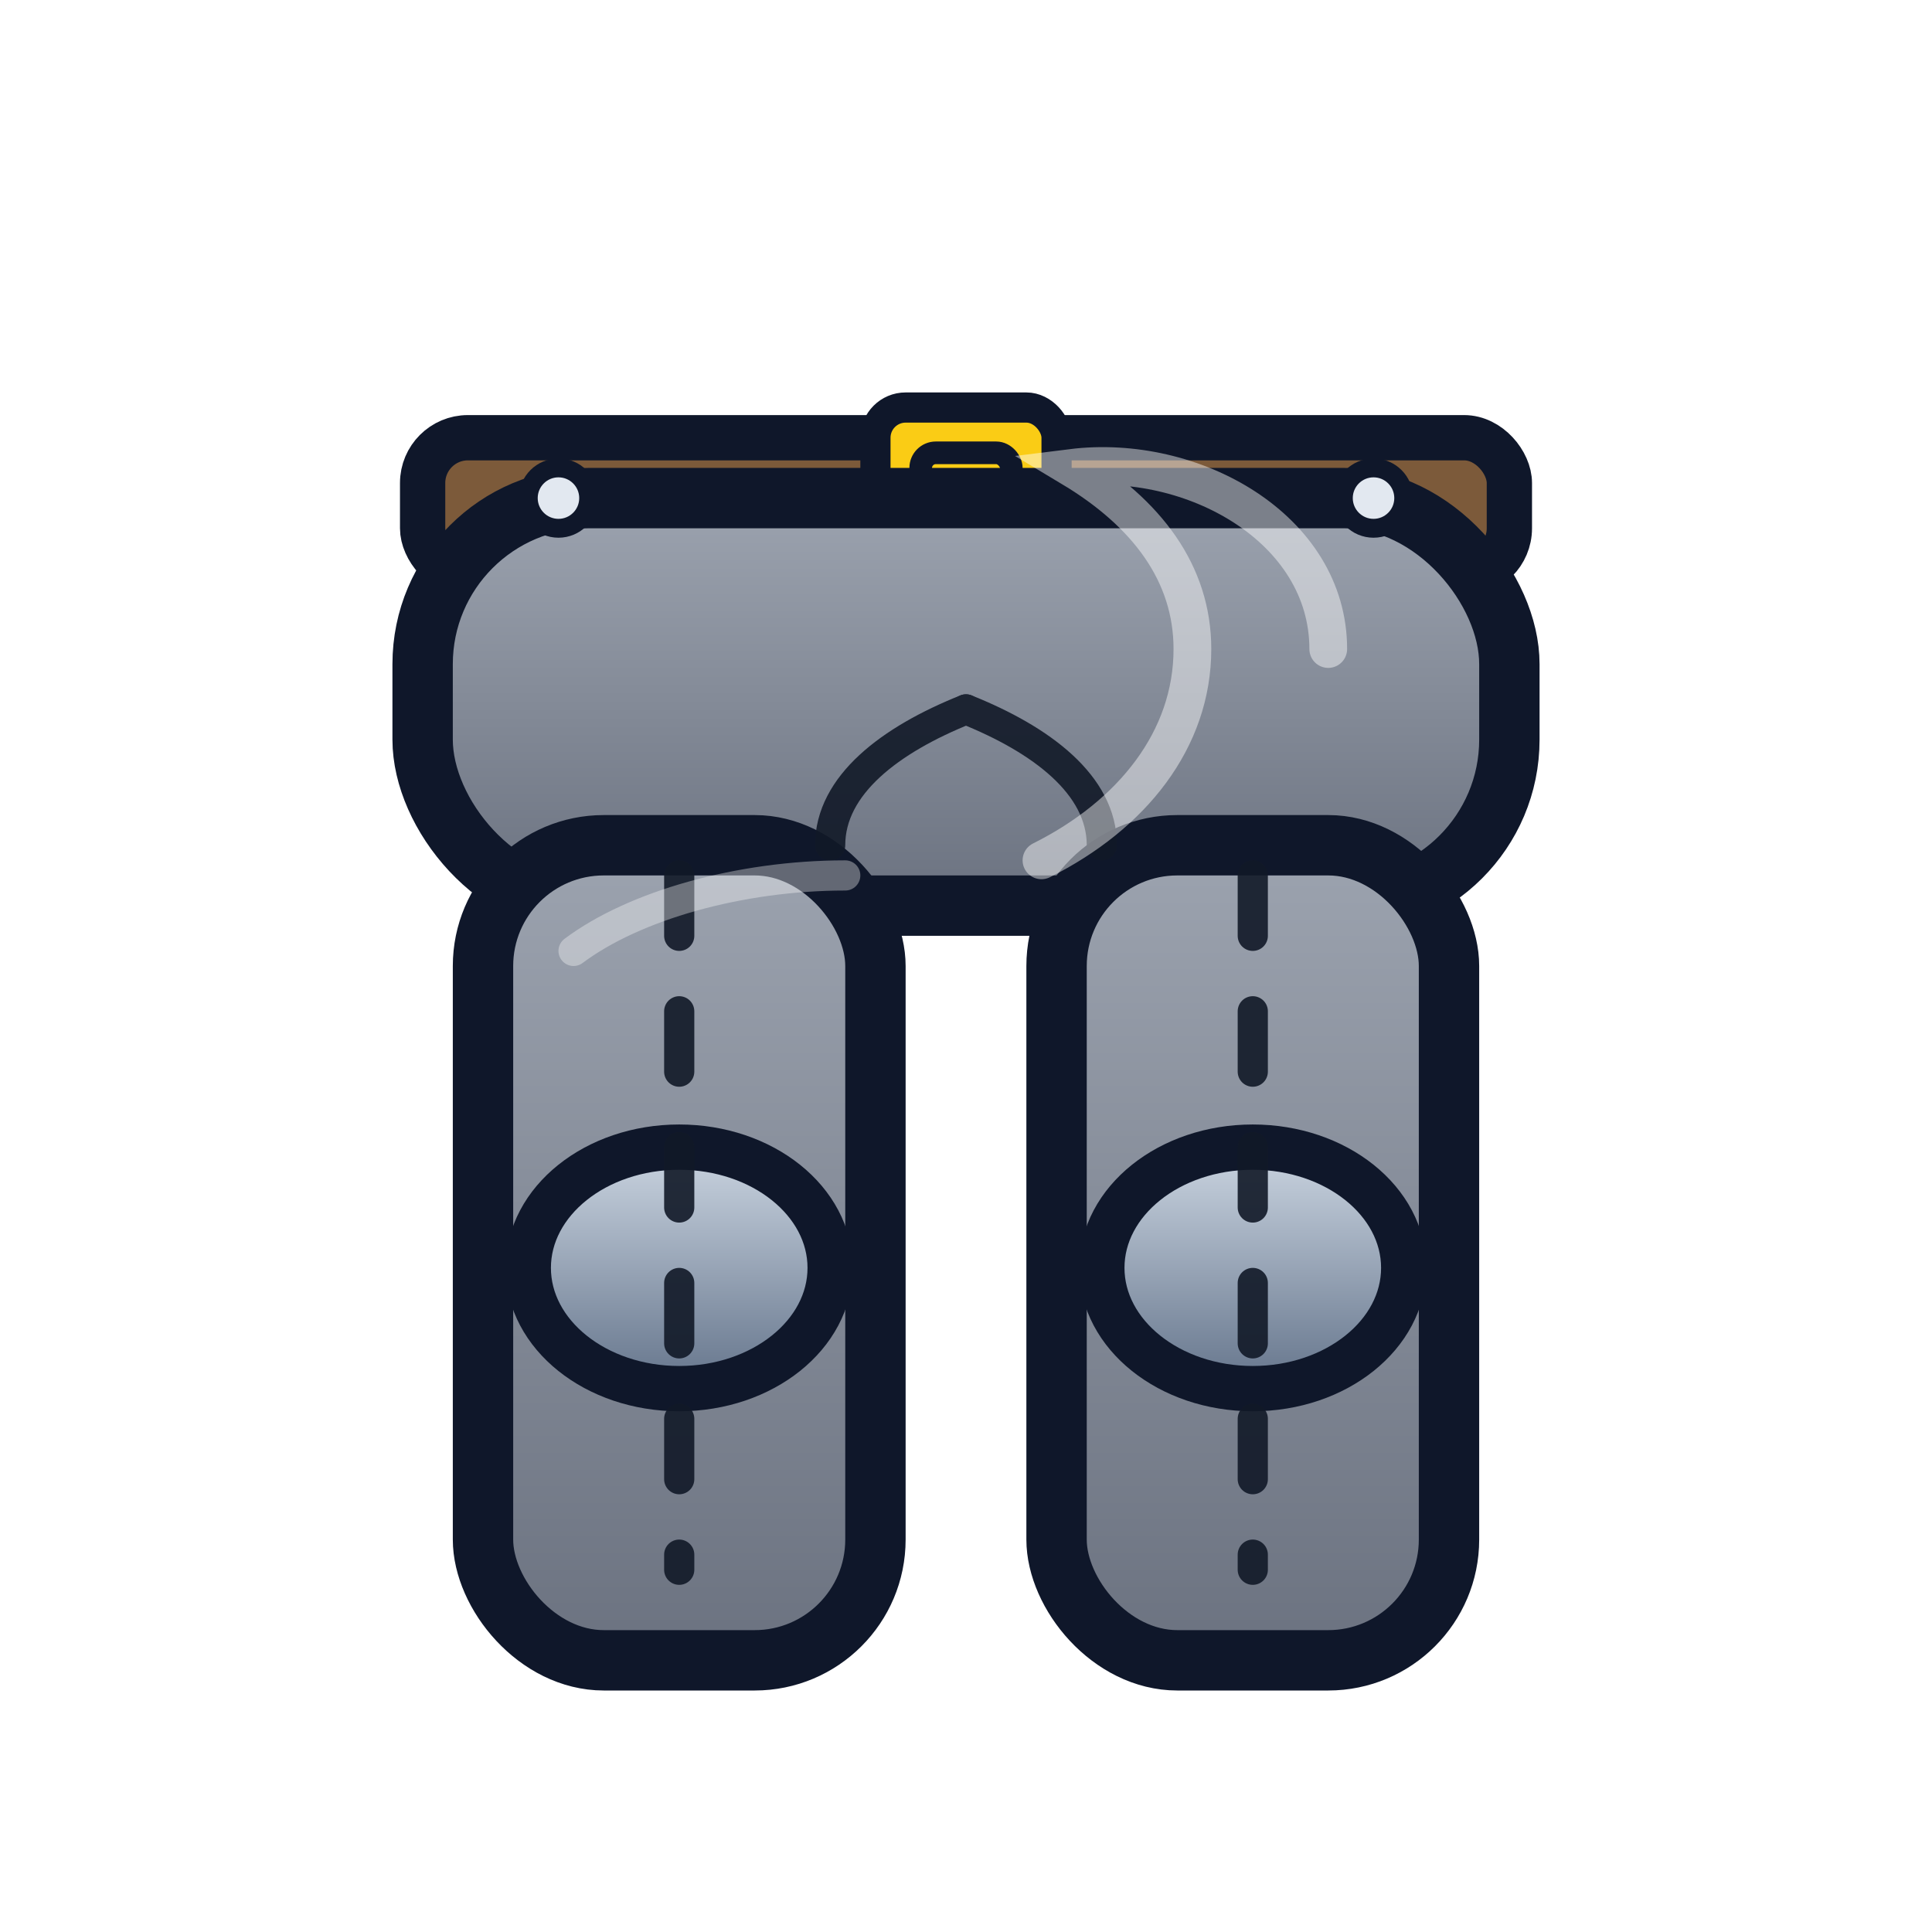 <svg xmlns="http://www.w3.org/2000/svg" viewBox="0 0 256 256" role="img" aria-labelledby="title desc">
  <title id="title">Pants / Leggings Icon</title>
  <desc id="desc">Fabric leggings with belt, seams, and metal knee guards.</desc>

  <style>
    :root{
      --stroke:#0f172a;     /* outline */
      --fabric1:#9ca3af;    /* fabric light (default: gray) */
      --fabric2:#6b7280;    /* fabric dark */
      --leather:#7c5a3a;    /* belt/trim */
      --buckle:#facc15;     /* belt buckle */
      --metal1:#cbd5e1;     /* knee guard light */
      --metal2:#64748b;     /* knee guard dark */
      --seam:#111827;       /* stitch line */
      --rivet:#e2e8f0;      /* rivets */
      --shine:#ffffff;      /* highlights */
      --tint:transparent;   /* rarity overlay (e.g., rgba(99,102,241,.18)) */
      --glow:#60a5fa;       /* outer glow */
    }
  </style>

  <defs>
    <!-- Fabric gradient -->
    <linearGradient id="fabGrad" x1="0" y1="0" x2="0" y2="1">
      <stop offset="0%"  stop-color="#9ca3af"/>
      <stop offset="100%" stop-color="#6b7280"/>
    </linearGradient>
    <!-- Metal gradient -->
    <linearGradient id="steelV" x1="0" y1="0" x2="0" y2="1">
      <stop offset="0%"  stop-color="#cbd5e1"/>
      <stop offset="100%" stop-color="#64748b"/>
    </linearGradient>
    <filter id="softGlow" x="-40%" y="-40%" width="180%" height="180%">
      <feDropShadow dx="0" dy="0" stdDeviation="7" flood-color="#60a5fa" flood-opacity="0.45"/>
    </filter>
    <!-- Clip for rarity tint -->
    <clipPath id="pantsClip">
      <rect x="56" y="66" width="144" height="54" rx="22"/>
      <rect x="64" y="112" width="52" height="108" rx="16"/>
      <rect x="140" y="112" width="52" height="108" rx="16"/>
    </clipPath>
  </defs>

  <!-- Belt -->
  <g filter="url(#softGlow)">
    <rect x="56" y="58" width="144" height="18" rx="6" fill="#7c5a3a" stroke="#0f172a" stroke-width="6"/>
    <!-- Buckle -->
    <rect x="116" y="54" width="24" height="26" rx="4" fill="#facc15" stroke="#0f172a" stroke-width="4"/>
    <rect x="122" y="60" width="12" height="14" rx="2" fill="none" stroke="#0f172a" stroke-width="3"/>
  </g>

  <!-- Upper yoke -->
  <rect x="56" y="66" width="144" height="54" rx="22" fill="url(#fabGrad)" stroke="#0f172a" stroke-width="8" filter="url(#softGlow)"/>

  <!-- Left leg -->
  <rect x="64" y="112" width="52" height="108" rx="16" fill="url(#fabGrad)" stroke="#0f172a" stroke-width="8" filter="url(#softGlow)"/>
  <!-- Right leg -->
  <rect x="140" y="112" width="52" height="108" rx="16" fill="url(#fabGrad)" stroke="#0f172a" stroke-width="8" filter="url(#softGlow)"/>

  <!-- Knee guards -->
  <g>
    <ellipse cx="90"  cy="168" rx="20" ry="16" fill="url(#steelV)" stroke="#0f172a" stroke-width="6"/>
    <ellipse cx="166" cy="168" rx="20" ry="16" fill="url(#steelV)" stroke="#0f172a" stroke-width="6"/>
  </g>

  <!-- Seams / stitching -->
  <g stroke="#111827" stroke-width="4" stroke-linecap="round" opacity="0.9">
    <!-- Center crotch seam suggestion -->
    <path d="M128 94c-10 4-18 10-18 18" fill="none"/>
    <path d="M128 94c10 4 18 10 18 18" fill="none"/>
    <!-- Vertical seams on legs -->
    <path d="M90 116v92" stroke-dasharray="8 10"/>
    <path d="M166 116v92" stroke-dasharray="8 10"/>
  </g>

  <!-- Rivets at belt points -->
  <g fill="#e2e8f0" stroke="#0f172a" stroke-width="2.5">
    <circle cx="74" cy="66" r="4"/><circle cx="182" cy="66" r="4"/>
  </g>

  <!-- Rarity tint overlay -->
  <g clip-path="url(#pantsClip)">
    <rect x="0" y="0" width="256" height="256" fill="transparent"/>
  </g>

  <!-- Highlights -->
  <path d="M176 86c0-16-18-26-34-24 10 6 16 14 16 24 0 12-8 22-20 28"
        fill="none" stroke="#ffffff" stroke-width="5" opacity="0.45" stroke-linecap="round"/>
  <path d="M76 126c8-6 22-10 36-10" fill="none" stroke="#ffffff" stroke-width="4" opacity="0.35" stroke-linecap="round"/>
</svg>

